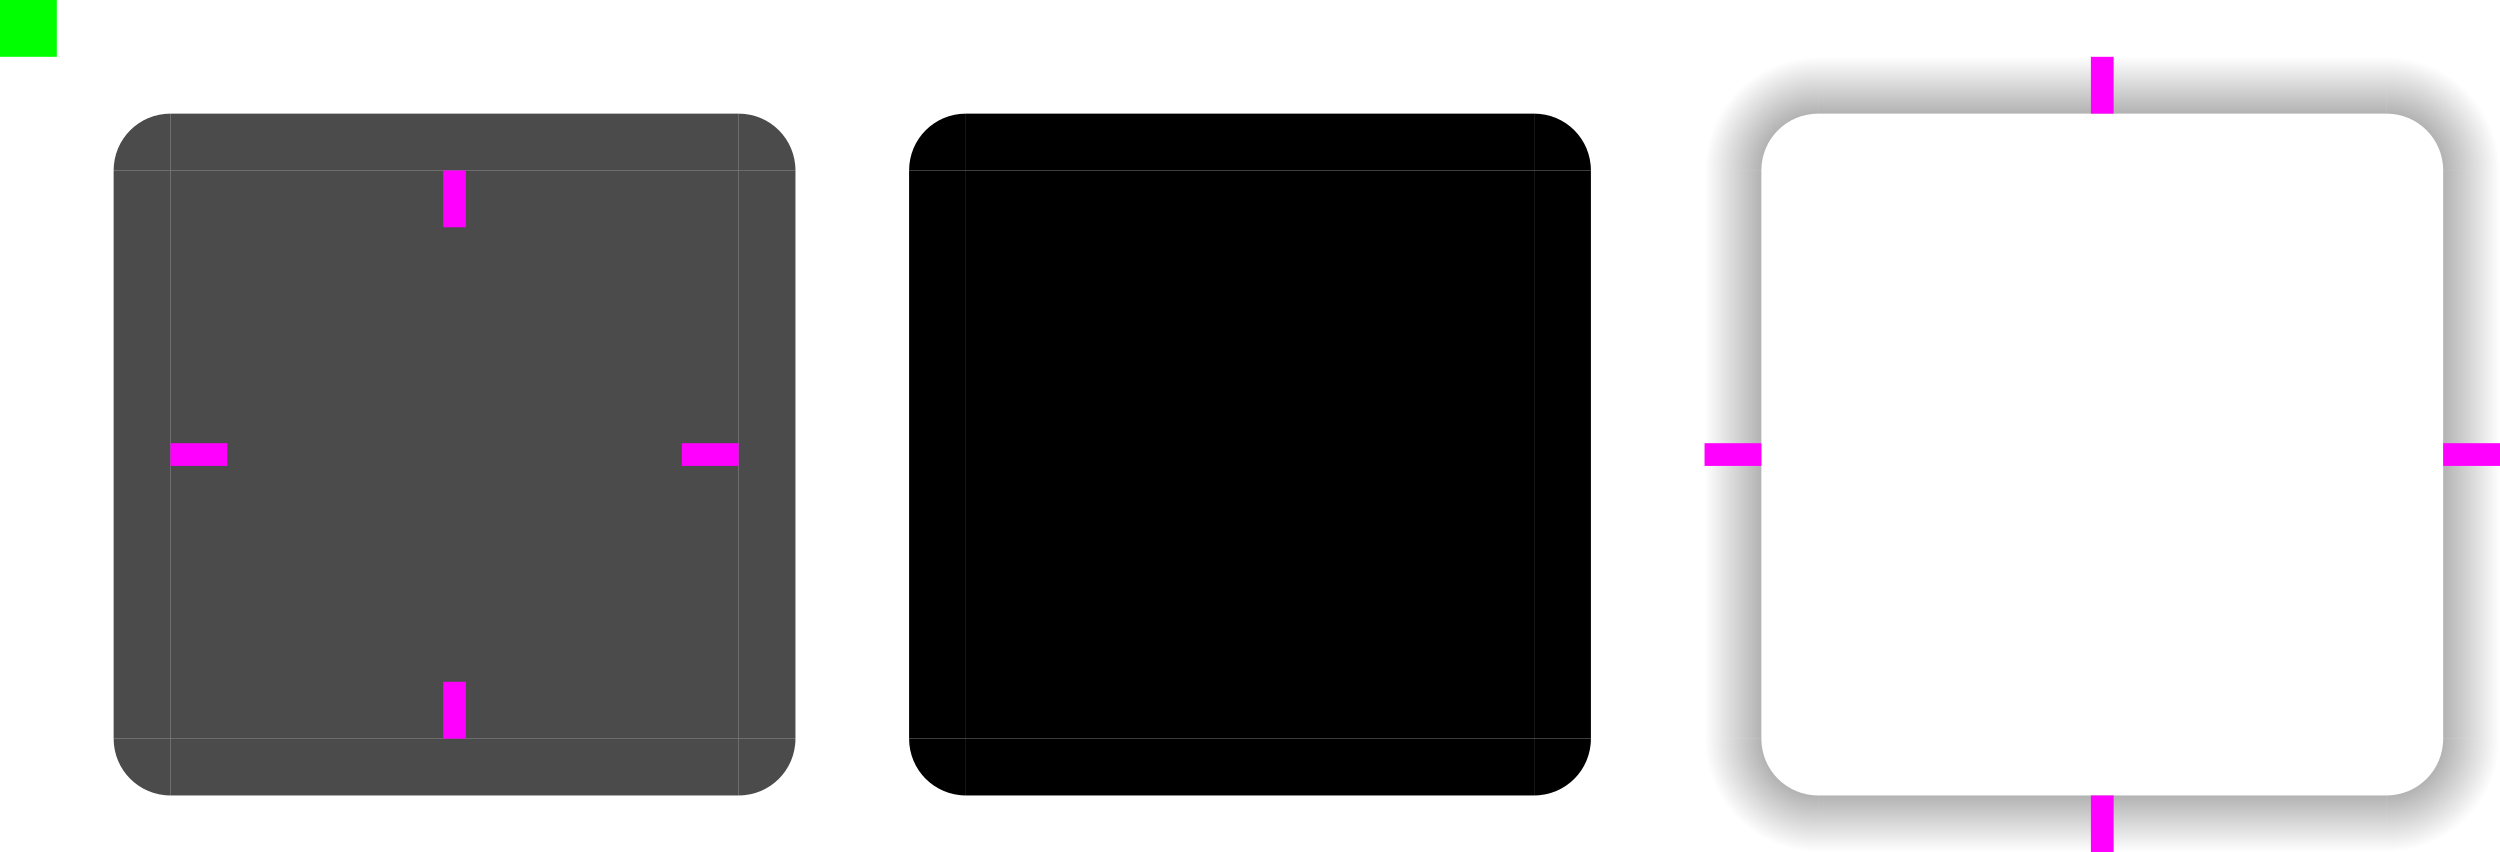 <svg width="220" height="75" version="1.1" viewBox="0 0 220 75" xmlns="http://www.w3.org/2000/svg" xmlns:xlink="http://www.w3.org/1999/xlink">
 <defs>
  <linearGradient id="linearGradient929-5-9-8" x1="100" x2="100" y1="1147.52" y2="1137.52" gradientTransform="translate(-160,-987.52)" gradientUnits="userSpaceOnUse" xlink:href="#shadow"/>
  <linearGradient id="shadow">
   <stop style="stop-color:#000000;stop-opacity:.6" offset="0"/>
   <stop style="stop-color:#000000;stop-opacity:0" offset="1"/>
  </linearGradient>
  <radialGradient id="radialGradient905" cx="95" cy="15" r="5" gradientTransform="matrix(-1.8301974e-5,-2,2,7.2322802e-7,130.002,205)" gradientUnits="userSpaceOnUse" xlink:href="#shadow"/>
  <linearGradient id="linearGradient929-5-9" x1="100" x2="100" y1="1147.52" y2="1137.52" gradientTransform="translate(-305,-1212.52)" gradientUnits="userSpaceOnUse" xlink:href="#shadow"/>
  <linearGradient id="linearGradient929-5" x1="100" x2="100" y1="1147.52" y2="1137.52" gradientTransform="translate(-80,-1357.52)" gradientUnits="userSpaceOnUse" xlink:href="#shadow"/>
  <linearGradient id="linearGradient929" x1="100" x2="100" y1="1147.52" y2="1137.52" gradientTransform="translate(65,-1132.52)" gradientUnits="userSpaceOnUse" xlink:href="#shadow"/>
  <radialGradient id="radialGradient905-6-1-6" cx="95" cy="15" r="5" gradientTransform="matrix(-2,1.8301974e-5,7.2322802e-7,-2,350,94.998)" gradientUnits="userSpaceOnUse" xlink:href="#shadow"/>
  <radialGradient id="radialGradient905-6-1" cx="95" cy="15" r="5" gradientTransform="matrix(1.8301974e-5,2,-2,-7.2322802e-7,239.998,-125)" gradientUnits="userSpaceOnUse" xlink:href="#shadow"/>
  <radialGradient id="radialGradient905-6" cx="95" cy="15" r="5" gradientTransform="matrix(2,-1.8301974e-5,-7.2322802e-7,2,20,-14.998)" gradientUnits="userSpaceOnUse" xlink:href="#shadow"/>
 </defs>
 <g transform="translate(0,-1.4355469e-5)">
  <path id="shadow-topright" d="m220 5h-10v5c2.77 0 5 2.23 5 5h5z" style="fill:url(#radialGradient905-6)"/>
  <path id="shadow-bottomright" d="m220 75v-10h-5c0 2.77-2.23 5-5 5v5z" style="fill:url(#radialGradient905-6-1)"/>
  <path id="shadow-bottomleft" d="m150 75h10v-5c-2.77 0-5-2.23-5-5h-5z" style="fill:url(#radialGradient905-6-1-6)"/>
  <rect id="shadow-top" x="160" y="5" width="50" height="5" style="fill:url(#linearGradient929)"/>
  <rect id="shadow-right" transform="rotate(90)" x="15" y="-220" width="50" height="5" style="fill:url(#linearGradient929-5)"/>
  <rect id="shadow-bottom" transform="scale(-1)" x="-210" y="-75" width="50" height="5" style="fill:url(#linearGradient929-5-9)"/>
  <path id="shadow-topleft" d="m150 5v10h5c0-2.77 2.23-5 5-5v-5z" style="fill:url(#radialGradient905)"/>
  <rect id="shadow-left" transform="rotate(-90)" x="-65" y="150" width="50" height="5" style="fill:url(#linearGradient929-5-9-8)"/>
 </g>
 <g transform="translate(0,-1.4355469e-5)">
  <rect id="mask-center" x="85" y="15" width="50" height="50" style="fill:#000000"/>
  <path id="mask-topleft" d="m85 15v-5c-2.77 0-5 2.23-5 5z" style="fill:#000000"/>
  <path id="mask-topright" d="m135 15h5c0-2.77-2.23-5-5-5z" style="fill:#000000"/>
  <path id="mask-bottomright" d="m135 65v5c2.77 0 5-2.23 5-5z" style="fill:#000000"/>
  <path id="mask-bottomleft" d="m85 65h-5c0 2.77 2.23 5 5 5z" style="fill:#000000"/>
  <rect id="mask-top" x="85" y="10" width="50" height="5" style="fill:#000000"/>
  <rect id="mask-right" transform="rotate(90)" x="15" y="-140" width="50" height="5" style="fill:#000000"/>
  <rect id="mask-bottom" transform="scale(-1)" x="-135" y="-70" width="50" height="5" style="fill:#000000"/>
  <rect id="mask-left" transform="rotate(-90)" x="-65" y="80" width="50" height="5" style="fill:#000000"/>
 </g>
 <g transform="translate(0,-1.4355469e-5)">
  <rect id="center" x="15" y="15" width="50" height="50" style="fill:#1e1e20;opacity:.8"/>
  <path id="topright" d="m65 15h5c0-2.77-2.23-5-5-5z" style="fill:#1e1e20;opacity:.8"/>
  <path id="bottomright" d="m65 65v5c2.77 0 5-2.23 5-5z" style="fill:#1e1e20;opacity:.8"/>
  <path id="bottomleft" d="m15 65h-5c0 2.77 2.23 5 5 5z" style="fill:#1e1e20;opacity:.8"/>
  <rect id="top" x="15" y="10" width="50" height="5" style="fill:#1e1e20;opacity:.8"/>
  <rect id="right" transform="rotate(90)" x="15" y="-70" width="50" height="5" style="fill:#1e1e20;opacity:.8"/>
  <rect id="bottom" transform="scale(-1)" x="-65" y="-70" width="50" height="5" style="fill:#1e1e20;opacity:.8"/>
  <path id="topleft" d="m15 15v-5c-2.77 0-5 2.23-5 5z" style="fill:#1e1e20;opacity:.8"/>
  <rect id="left" transform="rotate(-90)" x="-65" y="10" width="50" height="5" style="fill:#1e1e20;opacity:.8"/>
 </g>
 <g transform="translate(0,-1022.52)">
  <rect id="hint-stretch-borders" y="1022.52" width="5" height="5" style="fill:#00ff00"/>
  <rect id="hint-top-margin" x="39" y="1037.52" width="2" height="5" style="fill:#ff00ff"/>
  <rect id="hint-right-margin" transform="rotate(90)" x="1061.52" y="-65" width="2" height="5" style="fill:#ff00ff"/>
  <rect id="hint-bottom-margin" transform="scale(-1)" x="-41" y="-1087.52" width="2" height="5" style="fill:#ff00ff"/>
  <rect id="hint-left-margin" transform="rotate(-90)" x="-1063.52" y="15" width="2" height="5" style="fill:#ff00ff"/>
  <rect id="shadow-hint-top-margin" transform="translate(0,1022.52)" x="184" y="5" width="2" height="5" style="fill:#ff00ff"/>
  <rect id="shadow-hint-right-margin" transform="rotate(90,-511.26,511.26)" x="39" y="-220" width="2" height="5" style="fill:#ff00ff"/>
  <rect id="shadow-hint-bottom-margin" transform="rotate(180,0,511.26)" x="-186" y="-75" width="2" height="5" style="fill:#ff00ff"/>
  <rect id="shadow-hint-left-margin" transform="rotate(-90,511.26,511.26)" x="-41" y="150" width="2" height="5" style="fill:#ff00ff"/>
 </g>
</svg>
